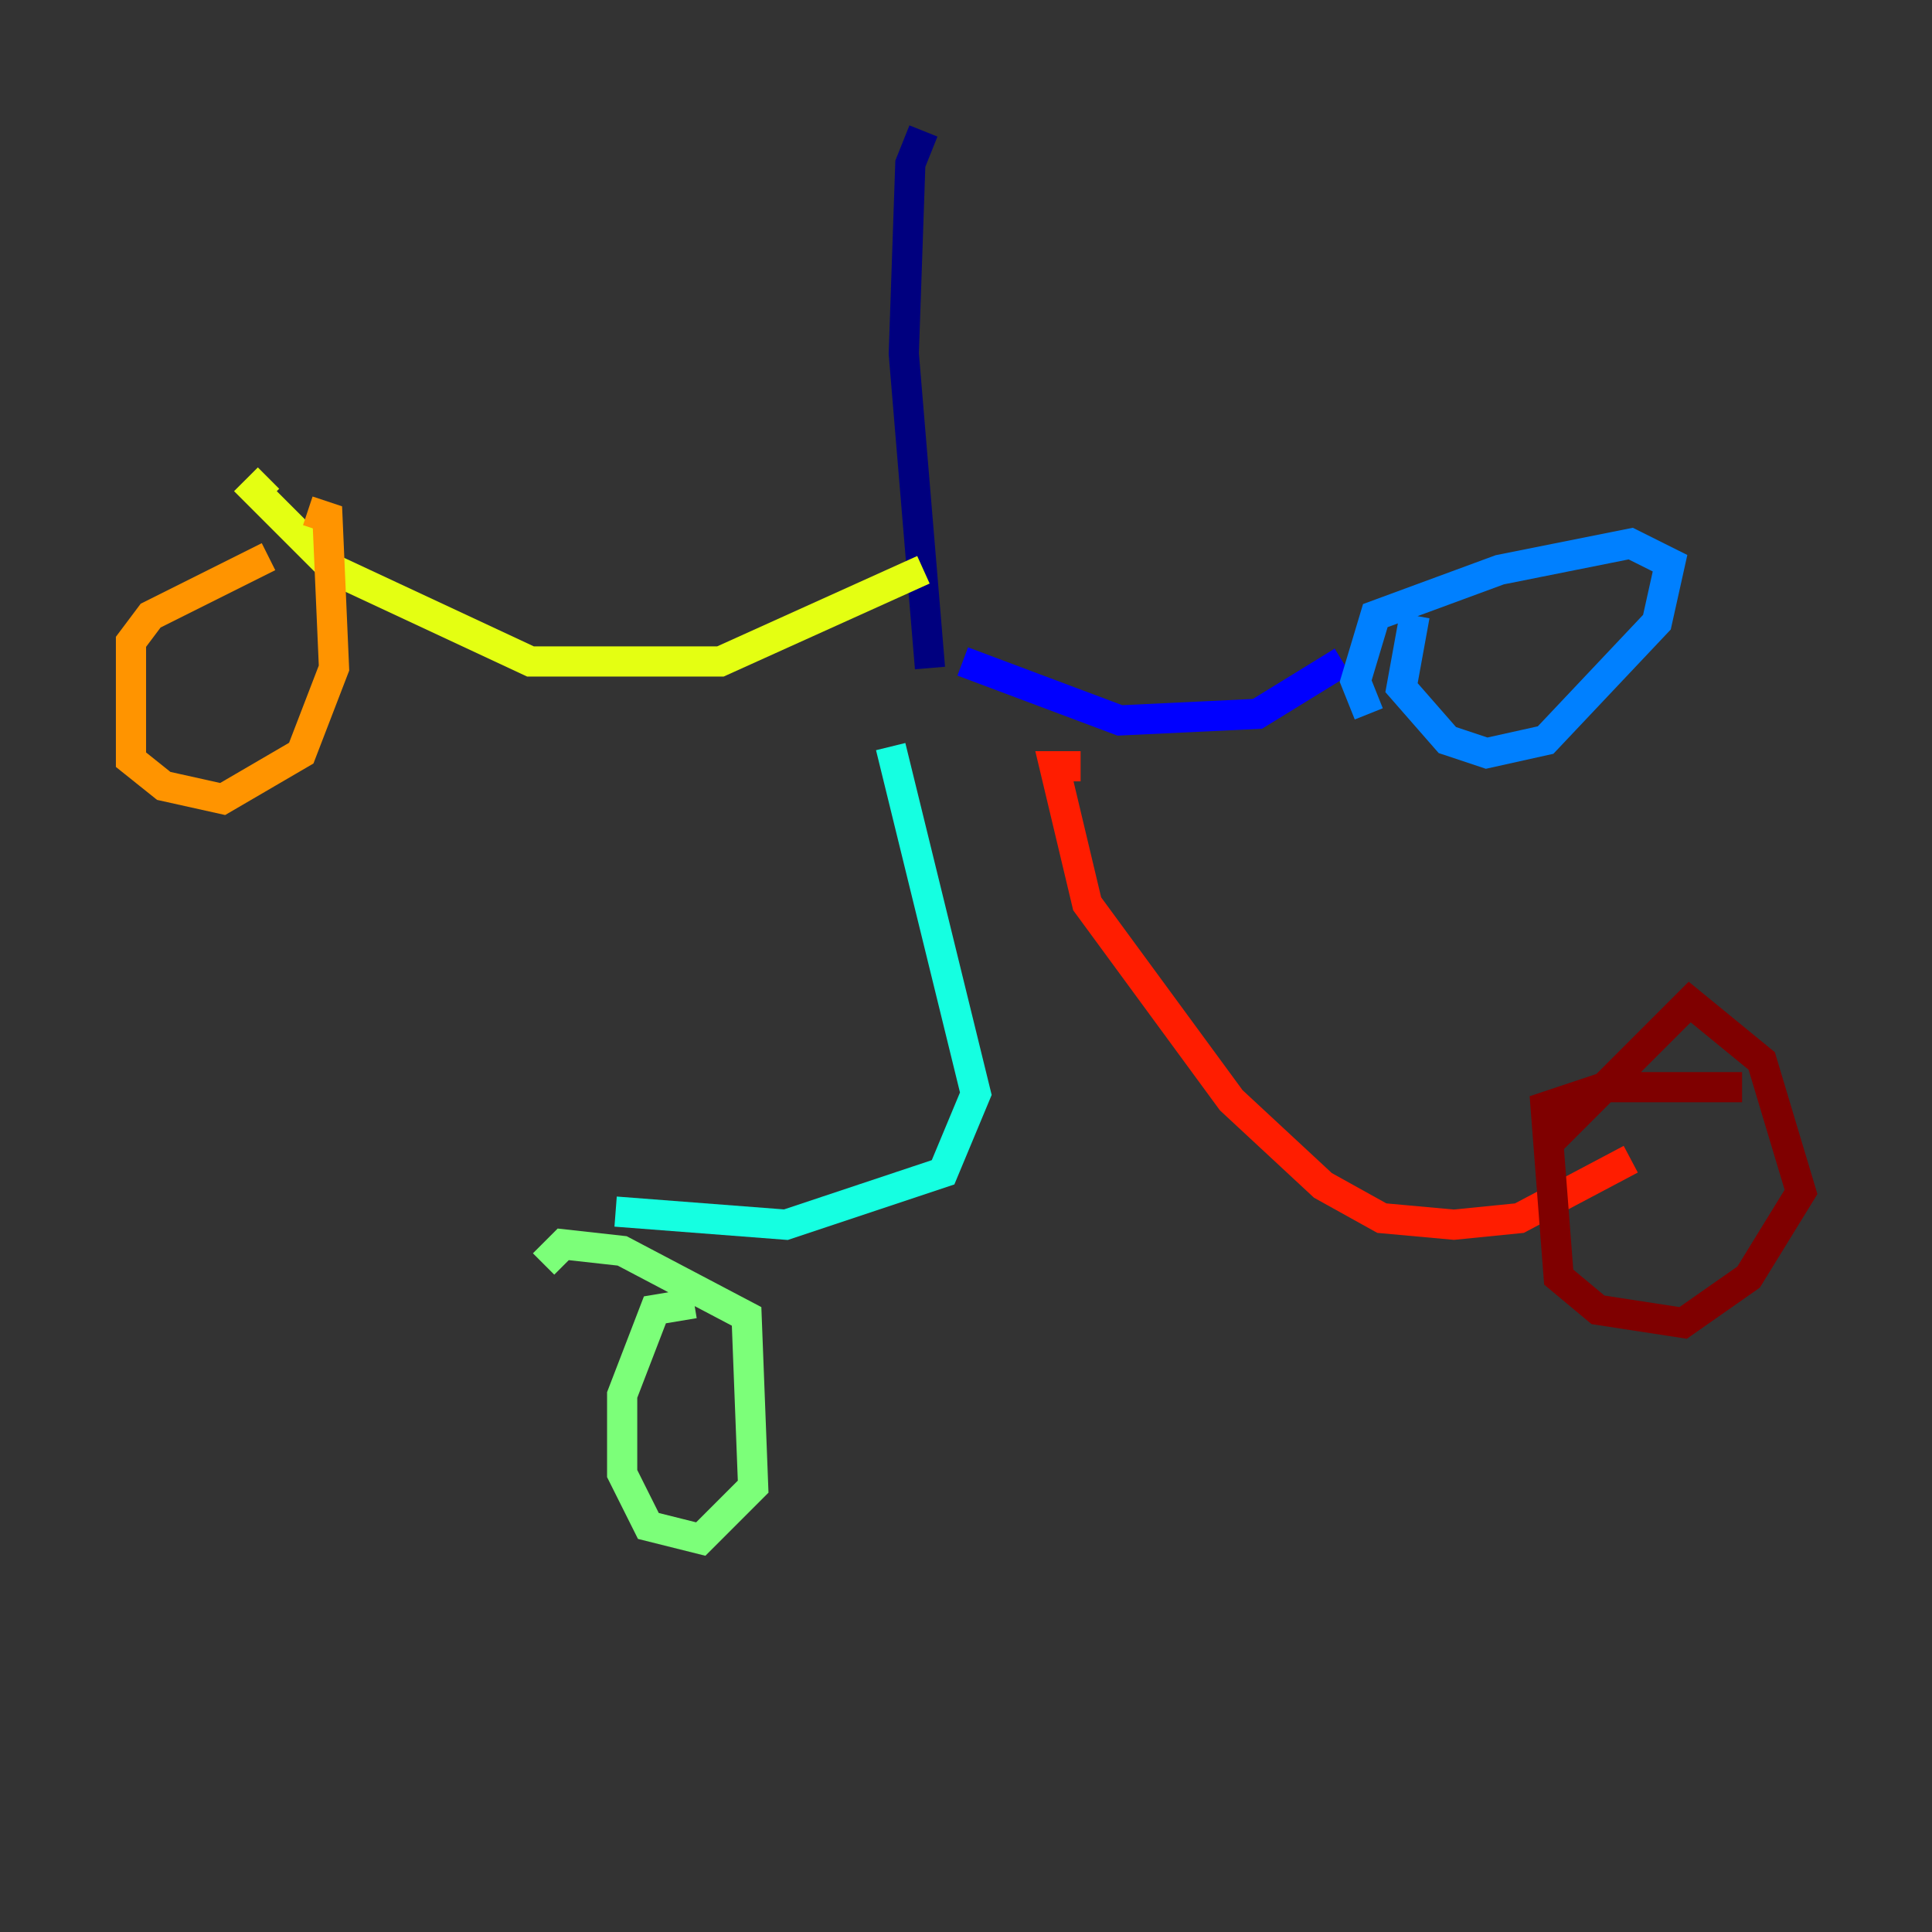 <?xml version="1.0" encoding="utf-8" ?>
<svg baseProfile="tiny" height="128" version="1.2" viewBox="0,0,128,128" width="128" xmlns="http://www.w3.org/2000/svg" xmlns:ev="http://www.w3.org/2001/xml-events" xmlns:xlink="http://www.w3.org/1999/xlink"><rect x="0" y="0" width="128" height="128" fill="#333333" stroke="none"/><defs /><polyline fill="none" points="61.18,8.678 60.312,10.848 59.878,23.43 61.614,44.258" stroke="#00007f" stroke-width="2" /><polyline fill="none" points="63.783,43.824 74.197,47.729 83.308,47.295 88.949,43.824" stroke="#0000ff" stroke-width="2" /><polyline fill="none" points="93.722,40.786 92.854,45.559 95.891,49.031 98.495,49.898 102.4,49.031 109.776,41.22 110.644,37.315 108.041,36.014 99.363,37.749 91.119,40.786 89.817,45.125 90.685,47.295" stroke="#0080ff" stroke-width="2" /><polyline fill="none" points="59.01,49.464 64.651,72.461 62.481,77.668 52.068,81.139 40.786,80.271" stroke="#15ffe1" stroke-width="2" /><polyline fill="none" points="45.993,86.346 43.39,86.78 41.22,92.42 41.22,97.627 42.956,101.098 46.427,101.966 49.898,98.495 49.464,87.214 41.22,82.875 37.315,82.441 36.014,83.742" stroke="#7cff79" stroke-width="2" /><polyline fill="none" points="61.18,37.749 47.729,43.824 35.146,43.824 22.129,37.749 16.922,32.542 17.79,31.675" stroke="#e4ff12" stroke-width="2" /><polyline fill="none" points="17.79,36.881 9.98,40.786 8.678,42.522 8.678,50.332 10.848,52.068 14.752,52.936 19.959,49.898 22.129,44.258 21.695,34.278 20.393,33.844" stroke="#ff9400" stroke-width="2" /><polyline fill="none" points="71.593,50.766 69.858,50.766 72.027,59.878 81.573,72.895 87.647,78.536 91.552,80.705 96.325,81.139 100.664,80.705 108.041,76.8" stroke="#ff1d00" stroke-width="2" /><polyline fill="none" points="115.417,72.027 106.305,72.027 102.4,73.329 103.268,84.61 105.871,86.78 111.512,87.647 115.851,84.61 119.322,78.969 116.719,70.291 111.946,66.386 102.4,75.932" stroke="#7f0000" stroke-width="2" /></svg>